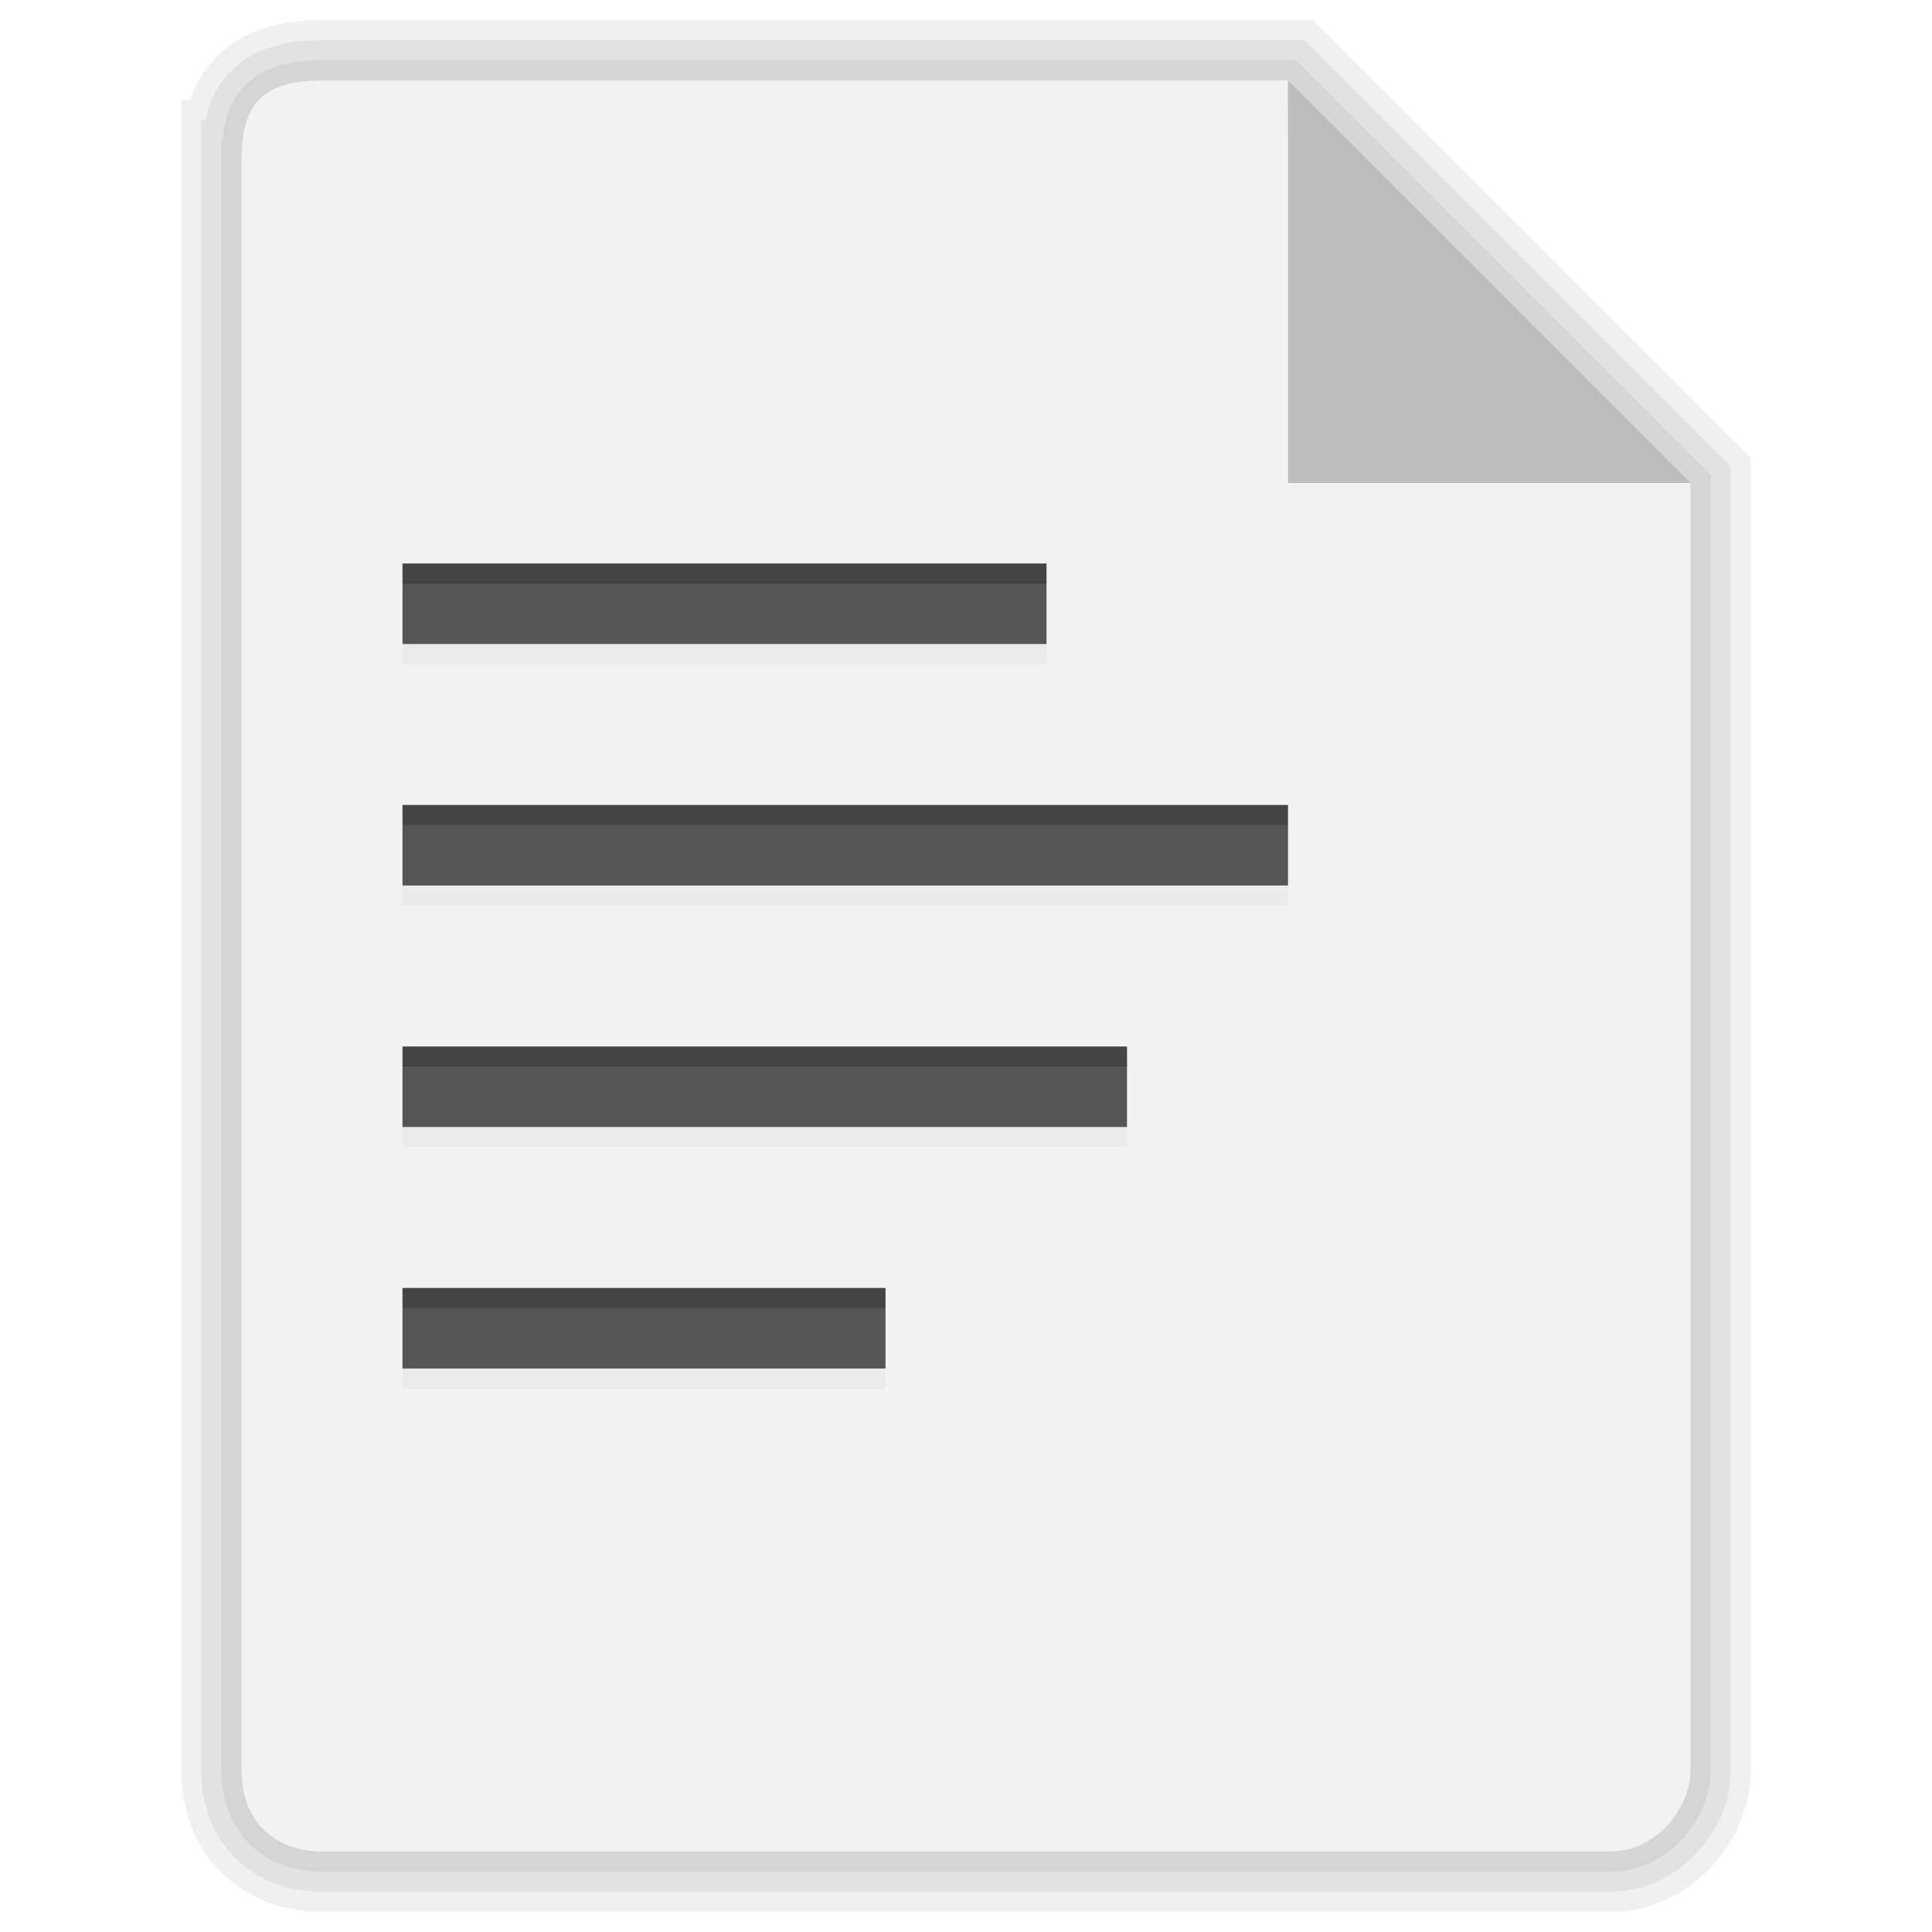<?xml version="1.0" encoding="UTF-8" standalone="no"?>
<!-- Created with Inkscape (http://www.inkscape.org/) -->

<svg
   xmlns:dc="http://purl.org/dc/elements/1.1/"
   xmlns:cc="http://creativecommons.org/ns#"
   xmlns:rdf="http://www.w3.org/1999/02/22-rdf-syntax-ns#"
   xmlns:svg="http://www.w3.org/2000/svg"
   xmlns="http://www.w3.org/2000/svg"
   xmlns:xlink="http://www.w3.org/1999/xlink"
   xmlns:sodipodi="http://sodipodi.sourceforge.net/DTD/sodipodi-0.dtd"
   xmlns:inkscape="http://www.inkscape.org/namespaces/inkscape"
   width="48"
   height="48"
   id="svg6391"
   version="1.1"
   inkscape:version="0.48.4 r9939"
   sodipodi:docname="text-x-preview.svg">
  <defs
     id="defs6393">
    <linearGradient
       id="linearGradient943">
      <stop
         style="stop-color:#f2f2f2;stop-opacity:1"
         offset="0"
         id="stop945" />
      <stop
         style="stop-color:#ffffff;stop-opacity:1"
         offset="1"
         id="stop947" />
    </linearGradient>
    <clipPath
       clipPathUnits="userSpaceOnUse"
       id="clipPath7463">
      <rect
         ry="0"
         rx="0"
         y="1018.362"
         x="10"
         height="2"
         width="16"
         id="rect7465"
         style="fill:#555555;fill-opacity:1;stroke:none" />
    </clipPath>
    <filter
       color-interpolation-filters="sRGB"
       inkscape:collect="always"
       id="filter7457"
       x="-0.068"
       width="1.135"
       y="-0.54"
       height="2.08">
      <feGaussianBlur
         inkscape:collect="always"
         stdDeviation="0.45"
         id="feGaussianBlur7459" />
    </filter>
    <clipPath
       clipPathUnits="userSpaceOnUse"
       id="clipPath7479">
      <rect
         style="fill:#555555;fill-opacity:1;stroke:none"
         id="rect7481"
         width="22"
         height="2"
         x="10"
         y="1024.362"
         rx="0"
         ry="0" />
    </clipPath>
    <filter
       color-interpolation-filters="sRGB"
       inkscape:collect="always"
       id="filter7473"
       x="-0.065"
       width="1.131"
       y="-0.72"
       height="2.44">
      <feGaussianBlur
         inkscape:collect="always"
         stdDeviation="0.6"
         id="feGaussianBlur7475" />
    </filter>
    <clipPath
       clipPathUnits="userSpaceOnUse"
       id="clipPath7495">
      <rect
         ry="0"
         rx="0"
         y="1030.362"
         x="10"
         height="2"
         width="18"
         id="rect7497"
         style="fill:#555555;fill-opacity:1;stroke:none" />
    </clipPath>
    <filter
       color-interpolation-filters="sRGB"
       inkscape:collect="always"
       id="filter7489"
       x="-0.067"
       width="1.133"
       y="-0.6"
       height="2.2">
      <feGaussianBlur
         inkscape:collect="always"
         stdDeviation="0.5"
         id="feGaussianBlur7491" />
    </filter>
    <clipPath
       clipPathUnits="userSpaceOnUse"
       id="clipPath7507">
      <rect
         style="fill:#555555;fill-opacity:1;stroke:none"
         id="rect7509"
         width="12"
         height="2"
         x="10"
         y="1036.362"
         rx="0"
         ry="0" />
    </clipPath>
    <filter
       color-interpolation-filters="sRGB"
       inkscape:collect="always"
       id="filter7501"
       x="-0.07"
       width="1.14"
       y="-0.42"
       height="1.84">
      <feGaussianBlur
         inkscape:collect="always"
         stdDeviation="0.35"
         id="feGaussianBlur7503" />
    </filter>
    <linearGradient
       inkscape:collect="always"
       xlink:href="#linearGradient80694"
       id="linearGradient80700"
       x1="28.157"
       y1="20.623"
       x2="34.273"
       y2="21.278"
       gradientUnits="userSpaceOnUse"
       gradientTransform="translate(-0.002,0.001)" />
    <linearGradient
       inkscape:collect="always"
       id="linearGradient80694">
      <stop
         style="stop-color:#3792d5;stop-opacity:1;"
         offset="0"
         id="stop80696" />
      <stop
         style="stop-color:#297dbc;stop-opacity:1"
         offset="1"
         id="stop80698" />
    </linearGradient>
    <linearGradient
       inkscape:collect="always"
       xlink:href="#linearGradient80702"
       id="linearGradient80708"
       x1="28.038"
       y1="31.326"
       x2="32.704"
       y2="31.991"
       gradientUnits="userSpaceOnUse" />
    <linearGradient
       inkscape:collect="always"
       id="linearGradient80702">
      <stop
         style="stop-color:#d2d2d2;stop-opacity:1;"
         offset="0"
         id="stop80704" />
      <stop
         style="stop-color:#bcbcbc;stop-opacity:1"
         offset="1"
         id="stop80706" />
    </linearGradient>
  </defs>
  <sodipodi:namedview
     id="base"
     pagecolor="#ffffff"
     bordercolor="#666666"
     borderopacity="1.0"
     inkscape:pageopacity="0.0"
     inkscape:pageshadow="2"
     inkscape:zoom="16"
     inkscape:cx="22.662188"
     inkscape:cy="38.370808"
     inkscape:document-units="px"
     inkscape:current-layer="layer1"
     showgrid="false"
     fit-margin-top="0"
     fit-margin-left="0"
     fit-margin-right="0"
     fit-margin-bottom="0"
     inkscape:window-width="1440"
     inkscape:window-height="837"
     inkscape:window-x="0"
     inkscape:window-y="25"
     inkscape:window-maximized="1" />
  <g
     inkscape:label="Capa 1"
     inkscape:groupmode="layer"
     id="layer1"
     transform="translate(-481.714,-531.219)">
    <path
       sodipodi:nodetypes="ccccccccc"
       inkscape:connector-curvature="0"
       id="path8886"
       d="m 487.714,535.219 0,40 c 0.023,1.432 1.009,2 2,2 l 32,0 c 1.113,0.015 1.996,-1.047 2,-2 l 0,-32 -10,-10 -24,0 c -1.529,0 -2,0.633 -2,2 z"
       style="fill:none;stroke:#000000;stroke-width:3;stroke-miterlimit:4;stroke-opacity:0.059;stroke-dasharray:none" />
    <path
       style="fill:none;stroke:#000000;stroke-width:2;stroke-miterlimit:4;stroke-opacity:0.059;stroke-dasharray:none"
       d="m 487.714,535.219 0,40 c 0.023,1.432 1.009,2 2,2 l 32,0 c 1.113,0.015 1.996,-1.047 2,-2 l 0,-32 -10,-10 -24,0 c -1.529,0 -2,0.633 -2,2 z"
       id="path7533"
       inkscape:connector-curvature="0"
       sodipodi:nodetypes="ccccccccc" />
    <path
       sodipodi:nodetypes="ccccccccc"
       inkscape:connector-curvature="0"
       id="path7531"
       d="m 487.714,535.219 0,40 c 0.023,1.432 1.009,2 2,2 l 32,0 c 1.113,0.015 1.996,-1.047 2,-2 l 0,-32 -10,-10 -24,0 c -1.529,0 -2,0.633 -2,2 z"
       style="fill:none;stroke:#000000;stroke-width:1;stroke-miterlimit:4;stroke-opacity:0.059;stroke-dasharray:none" />
    <rect
       style="fill:none;stroke:none"
       id="rect3308"
       width="16"
       height="16"
       x="497.714"
       y="547.219"
       ry="0" />
    <path
       style="fill:#f2f2f2;fill-opacity:1;stroke:none"
       d="m 487.714,535.219 0,40 c 0.023,1.432 1.009,2 2,2 l 32,0 c 1.113,0.015 1.996,-1.047 2,-2 l 0,-32 -10,0 0,-10 -24,0 c -1.529,0 -2,0.633 -2,2 z"
       id="path6285"
       inkscape:connector-curvature="0"
       sodipodi:nodetypes="cccccccccc" />
    <path
       style="fill:#bebebe;fill-opacity:1;stroke:none"
       d="m 523.714,543.219 -10,-10 0,10 z"
       id="path5311"
       inkscape:connector-curvature="0"
       sodipodi:nodetypes="cccc" />
    <rect
       ry="0"
       rx="0"
       y="545.719"
       x="491.714"
       height="2"
       width="16"
       id="rect7437"
       style="fill:#ebebeb;fill-opacity:1;stroke:none" />
    <rect
       style="fill:#555555;fill-opacity:1;stroke:none"
       id="rect7413"
       width="16"
       height="2"
       x="491.714"
       y="545.219"
       rx="0"
       ry="0" />
    <rect
       style="fill:#ebebeb;fill-opacity:1;stroke:none"
       id="rect7441"
       width="22"
       height="2"
       x="491.714"
       y="551.719"
       rx="0"
       ry="0" />
    <rect
       ry="0"
       rx="0"
       y="551.219"
       x="491.714"
       height="2"
       width="22"
       id="rect7431"
       style="fill:#555555;fill-opacity:1;stroke:none" />
    <rect
       ry="0"
       rx="0"
       y="557.719"
       x="491.714"
       height="2"
       width="18"
       id="rect7443"
       style="fill:#ebebeb;fill-opacity:1;stroke:none" />
    <rect
       style="fill:#555555;fill-opacity:1;stroke:none"
       id="rect7433"
       width="18"
       height="2"
       x="491.714"
       y="557.219"
       rx="0"
       ry="0" />
    <rect
       style="fill:#ebebeb;fill-opacity:1;stroke:none"
       id="rect7445"
       width="12"
       height="2"
       x="491.714"
       y="563.719"
       rx="0"
       ry="0" />
    <rect
       ry="0"
       rx="0"
       y="563.219"
       x="491.714"
       height="2"
       width="12"
       id="rect7435"
       style="fill:#555555;fill-opacity:1;stroke:none" />
    <rect
       transform="translate(481.714,-473.143)"
       ry="0"
       rx="0"
       y="1016.862"
       x="10"
       height="2"
       width="16"
       id="rect7447"
       style="fill:#000000;fill-opacity:0.196;stroke:none;filter:url(#filter7457)"
       clip-path="url(#clipPath7463)" />
    <rect
       transform="translate(481.714,-473.143)"
       style="fill:#000000;fill-opacity:0.196;stroke:none;filter:url(#filter7473)"
       id="rect7467"
       width="22"
       height="2"
       x="10"
       y="1022.862"
       rx="0"
       ry="0"
       clip-path="url(#clipPath7479)" />
    <rect
       transform="translate(481.714,-473.143)"
       ry="0"
       rx="0"
       y="1028.862"
       x="10"
       height="2"
       width="18"
       id="rect7483"
       style="fill:#000000;fill-opacity:0.196;stroke:none;filter:url(#filter7489)"
       clip-path="url(#clipPath7495)" />
    <rect
       transform="translate(481.714,-473.143)"
       style="fill:#000000;fill-opacity:0.196;stroke:none;filter:url(#filter7501)"
       id="rect7499"
       width="12"
       height="2"
       x="10"
       y="1034.862"
       rx="0"
       ry="0"
       clip-path="url(#clipPath7507)" />
    <g
       transform="matrix(1.087,0.024,0.022,1.226,489.048,533.6)"
       id="g24050" />
  </g>
</svg>
